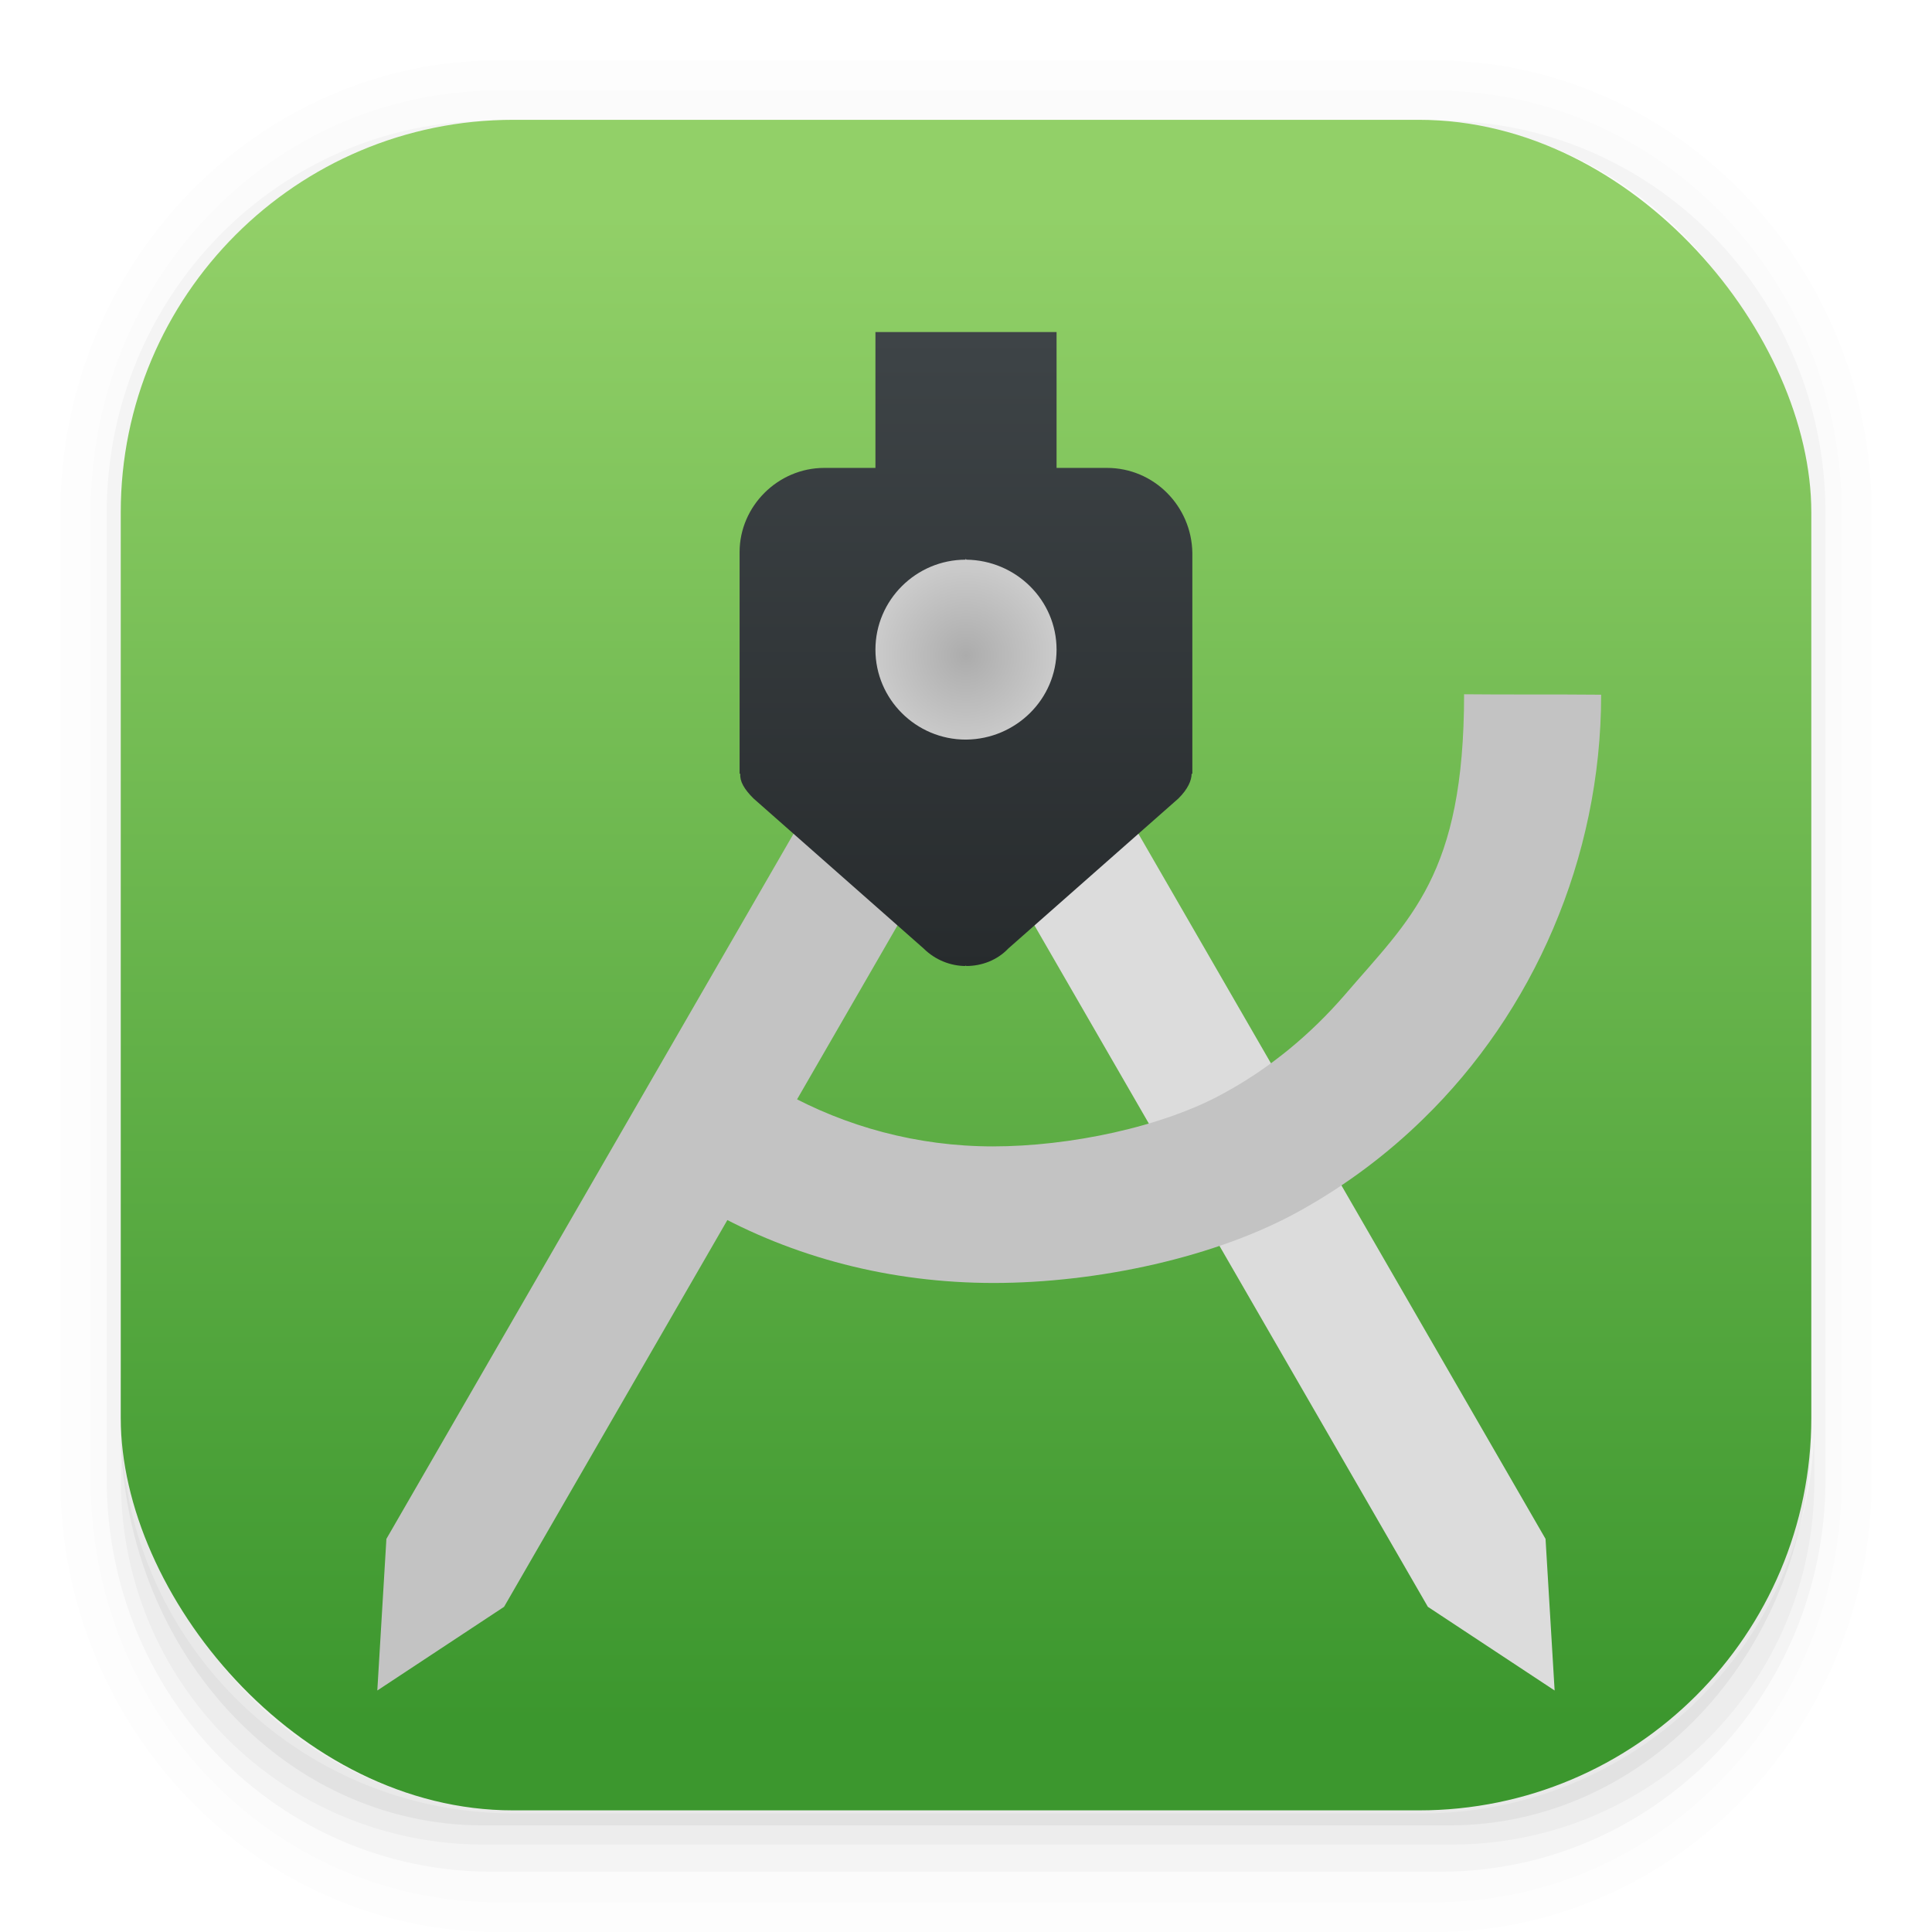<?xml version="1.0" encoding="UTF-8" standalone="no"?>
<svg
   xmlns:dc="http://purl.org/dc/elements/1.1/"
   xmlns:cc="http://creativecommons.org/ns#"
   xmlns:rdf="http://www.w3.org/1999/02/22-rdf-syntax-ns#"
   xmlns:svg="http://www.w3.org/2000/svg"
   xmlns="http://www.w3.org/2000/svg"
   xmlns:sodipodi="http://sodipodi.sourceforge.net/DTD/sodipodi-0.dtd"
   xmlns:inkscape="http://www.inkscape.org/namespaces/inkscape"
   width="64"
   height="64"
   version="1.1"
   viewBox="0 0 64 64"
   id="svg49"
   sodipodi:docname="android-studio.svg"
   inkscape:version="1.0.2 (e86c870879, 2021-01-15)">
  <sodipodi:namedview
     pagecolor="#ffffff"
     bordercolor="#666666"
     borderopacity="1"
     objecttolerance="10"
     gridtolerance="10"
     guidetolerance="10"
     inkscape:pageopacity="0"
     inkscape:pageshadow="2"
     inkscape:window-width="2160"
     inkscape:window-height="1246"
     id="namedview51"
     showgrid="false"
     inkscape:zoom="11.484375"
     inkscape:cx="32"
     inkscape:cy="32"
     inkscape:window-x="0"
     inkscape:window-y="42"
     inkscape:window-maximized="1"
     inkscape:current-layer="svg49" />
  <defs
     id="defs17">
    <radialGradient
       id="radialGradient4191"
       cx="24"
       cy="1025.4"
       r="2"
       gradientTransform="matrix(1.5 0 0 1.5 -4 -1517.4)"
       gradientUnits="userSpaceOnUse">
      <stop
         stop-color="#acacac"
         offset="0"
         id="stop2" />
      <stop
         stop-color="#cbcbcb"
         offset="1"
         id="stop4" />
    </radialGradient>
    <linearGradient
       id="linearGradient4204"
       x1="24"
       x2="24"
       y1="1032.4"
       y2="1018.4"
       gradientTransform="matrix(1.5 0 0 1.5 -4 -1517.5)"
       gradientUnits="userSpaceOnUse">
      <stop
         stop-color="#272b2d"
         offset="0"
         id="stop7" />
      <stop
         stop-color="#3e4447"
         offset="1"
         id="stop9" />
    </linearGradient>
    <linearGradient
       id="linearGradient862"
       x1="7.937"
       x2="7.937"
       y1="15.081"
       y2="1.852"
       gradientTransform="scale(3.78)"
       gradientUnits="userSpaceOnUse">
      <stop
         stop-color="#3c972e"
         offset="0"
         id="stop12" />
      <stop
         stop-color="#92d068"
         offset="1"
         id="stop14" />
    </linearGradient>
  </defs>
  <g
     transform="scale(3.78)"
     shape-rendering="auto"
     id="g31">
    <path
       d="m4.369 0.529c-2.114 0-3.84 1.784-3.84 3.968v8.467c0 2.185 1.726 3.968 3.84 3.968h8.194c2.114 0 3.84-1.784 3.84-3.968v-8.467c0-2.185-1.726-3.968-3.84-3.968zm0.257 0.521h7.681c1.844 0 3.329 1.534 3.329 3.44v7.937c0 1.906-1.485 3.44-3.329 3.44h-7.681c-1.844 0-3.329-1.534-3.329-3.44v-7.937c0-1.906 1.485-3.44 3.329-3.44z"
       color="#000000"
       color-rendering="auto"
       dominant-baseline="auto"
       image-rendering="auto"
       opacity=".01"
       solid-color="#000000"
       stop-color="#000000"
       style="font-feature-settings:normal;font-variant-alternates:normal;font-variant-caps:normal;font-variant-east-asian:normal;font-variant-ligatures:normal;font-variant-numeric:normal;font-variant-position:normal;font-variation-settings:normal;inline-size:0;isolation:auto;mix-blend-mode:normal;shape-margin:0;shape-padding:0;text-decoration-color:#000000;text-decoration-line:none;text-decoration-style:solid;text-indent:0;text-orientation:mixed;text-transform:none;white-space:normal"
       id="path19" />
    <path
       d="m4.359 0.794c-1.967 0-3.564 1.653-3.564 3.688v8.5c0 2.035 1.597 3.688 3.564 3.688h8.216c1.967 0 3.564-1.653 3.564-3.688v-8.5c0-2.035-1.598-3.688-3.564-3.688zm0.272 0.256h7.672c1.842 0 3.325 1.534 3.325 3.44v7.937c0 1.906-1.483 3.44-3.325 3.44h-7.672c-1.842 0-3.325-1.534-3.325-3.44v-7.937c0-1.906 1.483-3.44 3.325-3.44z"
       color="#000000"
       color-rendering="auto"
       dominant-baseline="auto"
       image-rendering="auto"
       opacity=".01"
       solid-color="#000000"
       stop-color="#000000"
       style="font-feature-settings:normal;font-variant-alternates:normal;font-variant-caps:normal;font-variant-east-asian:normal;font-variant-ligatures:normal;font-variant-numeric:normal;font-variant-position:normal;font-variation-settings:normal;inline-size:0;isolation:auto;mix-blend-mode:normal;shape-margin:0;shape-padding:0;text-decoration-color:#000000;text-decoration-line:none;text-decoration-style:solid;text-indent:0;text-orientation:mixed;text-transform:none;white-space:normal"
       id="path21" />
    <g
       id="g29">
      <path
         d="m4.31 1.058c-1.866 0-3.375 1.538-3.375 3.439v8.467c0 1.901 1.509 3.439 3.375 3.439h8.312c1.866 0 3.376-1.538 3.376-3.439v-8.467c0-1.901-1.51-3.439-3.376-3.439h-0.097c1.794 0.087 3.214 1.582 3.214 3.432v7.937c0 1.906-1.506 3.44-3.377 3.44h-7.79c-1.871 0-3.377-1.534-3.377-3.44v-7.937c0-1.85 1.42-3.345 3.214-3.432z"
         color="#000000"
         color-rendering="auto"
         dominant-baseline="auto"
         image-rendering="auto"
         opacity=".03"
         solid-color="#000000"
         stop-color="#000000"
         style="font-feature-settings:normal;font-variant-alternates:normal;font-variant-caps:normal;font-variant-east-asian:normal;font-variant-ligatures:normal;font-variant-numeric:normal;font-variant-position:normal;font-variation-settings:normal;inline-size:0;isolation:auto;mix-blend-mode:normal;shape-margin:0;shape-padding:0;text-decoration-color:#000000;text-decoration-line:none;text-decoration-style:solid;text-indent:0;text-orientation:mixed;text-transform:none;white-space:normal"
         id="path23" />
      <path
         transform="scale(.265)"
         d="m4 46.969v2.031c0 6.648 5.352 12 12 12h32c6.648 0 12-5.352 12-12v-1.992c-0.021 7.185-5.81 12.963-13 12.963h-29.998c-7.203 0-13.002-5.799-13.002-13.002z"
         color="#000000"
         color-rendering="auto"
         dominant-baseline="auto"
         image-rendering="auto"
         opacity=".03"
         solid-color="#000000"
         stop-color="#000000"
         style="font-feature-settings:normal;font-variant-alternates:normal;font-variant-caps:normal;font-variant-east-asian:normal;font-variant-ligatures:normal;font-variant-numeric:normal;font-variant-position:normal;font-variation-settings:normal;inline-size:0;isolation:auto;mix-blend-mode:normal;shape-margin:0;shape-padding:0;text-decoration-color:#000000;text-decoration-line:none;text-decoration-style:solid;text-indent:0;text-orientation:mixed;text-transform:none;white-space:normal"
         id="path25" />
      <path
         d="m1.058 11.906v0.592c0 1.939 1.416 3.499 3.175 3.499h8.466c1.759 0 3.175-1.561 3.175-3.499v-0.581c-0.006 2.095-1.537 3.78-3.439 3.78h-7.937c-1.906 0-3.44-1.691-3.44-3.792z"
         color="#000000"
         color-rendering="auto"
         dominant-baseline="auto"
         image-rendering="auto"
         opacity=".05"
         solid-color="#000000"
         stop-color="#000000"
         style="font-feature-settings:normal;font-variant-alternates:normal;font-variant-caps:normal;font-variant-east-asian:normal;font-variant-ligatures:normal;font-variant-numeric:normal;font-variant-position:normal;font-variation-settings:normal;inline-size:0;isolation:auto;mix-blend-mode:normal;shape-margin:0;shape-padding:0;text-decoration-color:#000000;text-decoration-line:none;text-decoration-style:solid;text-indent:0;text-orientation:mixed;text-transform:none;white-space:normal"
         id="path27" />
    </g>
  </g>
  <rect
     x="4"
     y="3.969"
     width="56.002"
     height="56.002"
     rx="13.002"
     ry="13.002"
     fill="url(#linearGradient862)"
     stroke-width="3.78"
     id="rect33" />
  <g
     transform="translate(0,1)"
     id="g47">
    <path
       d="m30.947 14.904-3.897 2.25 20.25 35.074 4.199 2.772-0.301-5.022z"
       fill="#dcdcdc"
       id="path37" />
    <path
       d="m48.5 21.988c0 6.012-1.787 7.439-3.961 9.979-1.124 1.295-2.443 2.394-3.958 3.225-2.052 1.148-5.172 1.784-7.688 1.784-2.516 0-4.886-0.66-6.914-1.784-1.479-1.192-4.479 3.308-2.492 3.898 2.785 1.564 6.01 2.41 9.43 2.41 3.42 0 7.395-0.846 10.18-2.41 1.49-0.831 2.858-1.857 4.055-3.029 3.616-3.518 5.888-8.6 5.888-14.048-1.543-0.015-3.173 0-4.541-0.015z"
       fill="#c3c3c3"
       stroke-width="1.5"
       id="path39" />
    <path
       d="m33.051 14.904 3.897 2.25-20.25 35.074-4.199 2.772 0.301-5.022z"
       fill="#c3c3c3"
       id="path41" />
    <path
       d="m36.671 14.5h-1.671v-4.5h-6v4.5h-1.695c-1.537 0-2.805 1.27-2.805 2.789v7.343h0.024c-0.024 0.241 0.122 0.507 0.439 0.82l5.634 4.969c0.39 0.386 0.902 0.579 1.39 0.579v-0.024l0.024 0.024c0.512 0 1.024-0.193 1.39-0.579l5.634-4.969c0.317-0.313 0.439-0.603 0.439-0.82h0.024v-7.319c-0.024-1.543-1.268-2.813-2.829-2.813z"
       fill="url(#linearGradient4204)"
       stroke-width="1.5"
       id="path43" />
    <path
       d="m32.01 23.5h-0.02c-1.642 0-2.99-1.335-2.99-2.98 0-1.645 1.349-2.98 2.99-2.98v-0.039l0.02 0.039c1.642 0.019 2.99 1.335 2.99 2.98 0 1.645-1.349 2.961-2.99 2.98z"
       fill="url(#radialGradient4191)"
       stroke-width="1.5"
       id="path45" />
  </g>
</svg>

